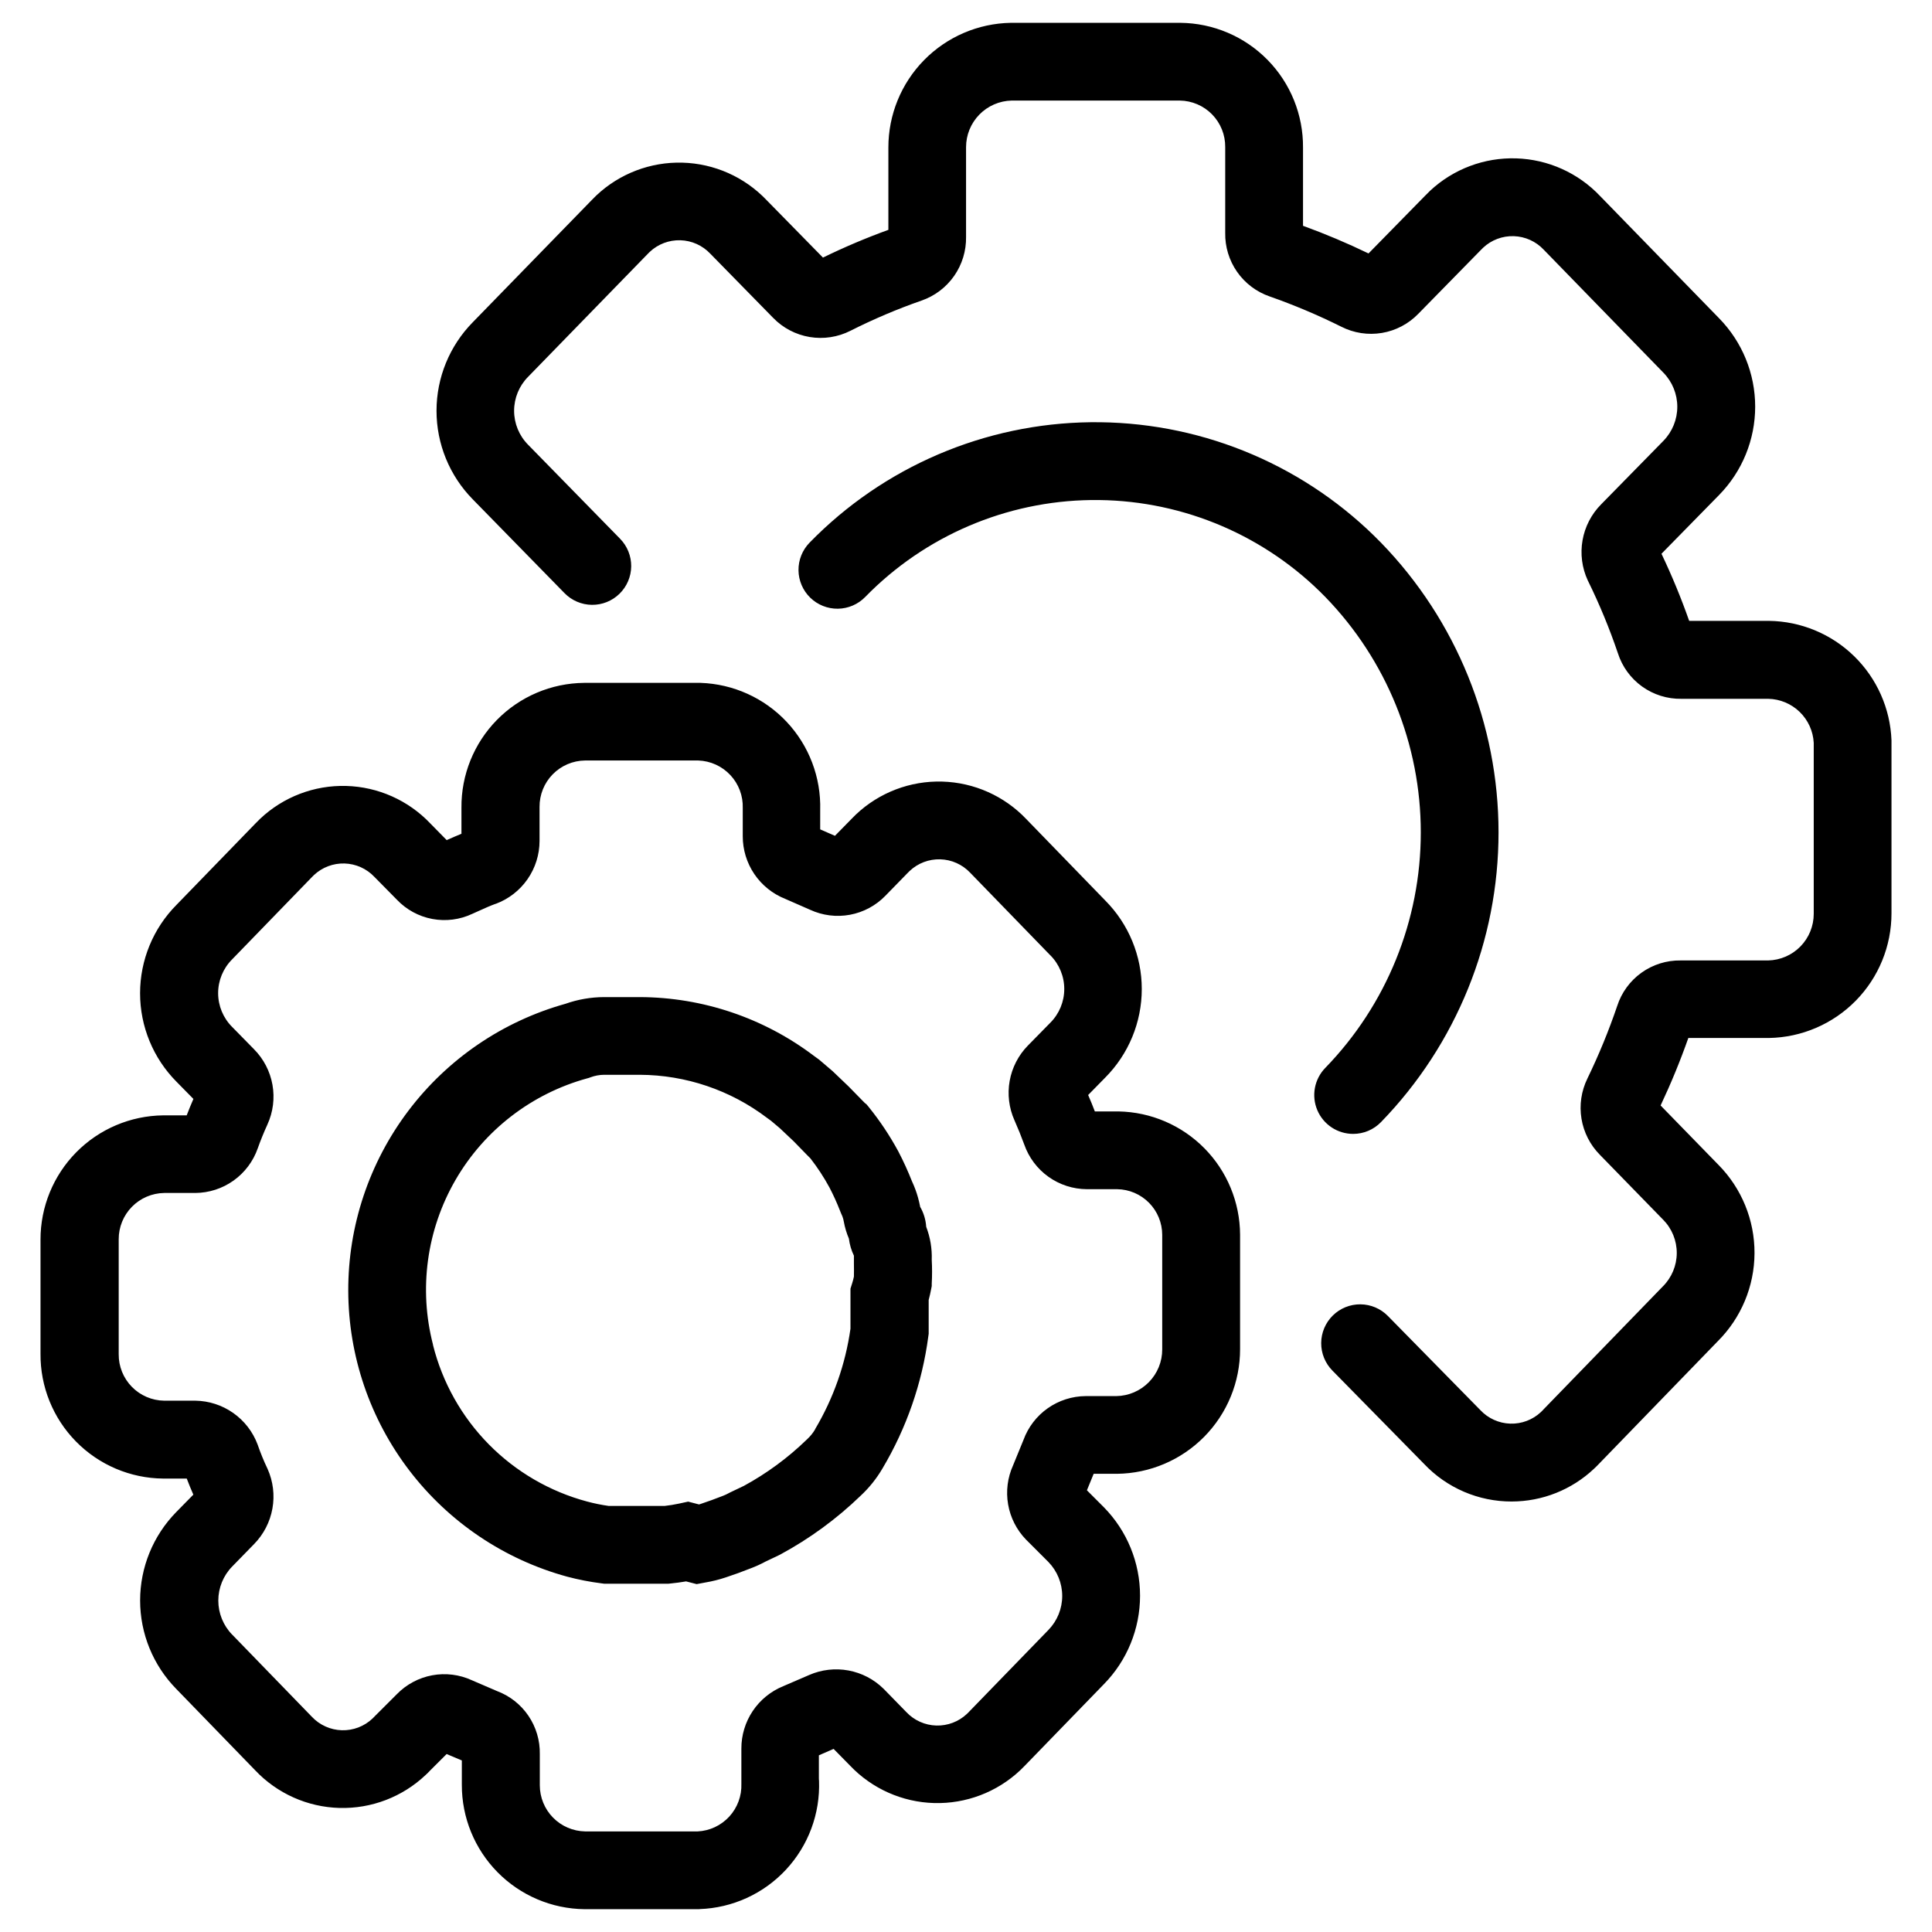 <svg version="0.0" viewBox="0 0 1000 1000" xmlns="http://www.w3.org/2000/svg">
 <style/>
 <path d="m700.39 586.9c-3.956 5e-3 -7.826-1.158-11.125-3.342-3.299-2.184-5.881-5.292-7.423-8.936-1.541-3.643-1.973-7.66-1.243-11.548 0.732-3.888 2.592-7.477 5.351-10.313 31.712-32.654 49.452-76.379 49.452-121.9s-17.74-89.248-49.452-121.9c-30.803-31.554-72.872-49.587-116.96-50.139s-86.599 16.422-118.18 47.194c-0.998 0.982-1.998 1.966-2.98 2.981-3.727 3.821-8.816 6.004-14.153 6.072-5.337 0.067-10.483-1.99-14.305-5.715-3.82-3.727-6.004-8.819-6.072-14.156-0.067-5.337 1.99-10.48 5.716-14.301 1.198-1.214 2.427-2.466 3.692-3.697 19.42-18.938 42.383-33.863 67.573-43.927 25.19-10.064 52.116-15.068 79.239-14.724 27.125 0.343 53.916 6.024 78.845 16.722 24.927 10.698 47.504 26.202 66.44 45.625 39.009 40.168 60.832 93.956 60.832 149.95 0 55.994-21.823 109.78-60.832 149.95-1.87 1.932-4.108 3.467-6.582 4.517-2.476 1.048-5.138 1.587-7.826 1.587zm82.037 190.28c-8.498 0.017-16.908-1.705-24.714-5.064-7.806-3.359-14.842-8.282-20.673-14.464l-47.399-48.249c-3.75-3.807-5.835-8.947-5.796-14.29 0.04-5.344 2.201-10.45 6.006-14.2 3.805-3.752 8.944-5.836 14.288-5.796 5.342 0.038 10.453 2.198 14.203 6.003l47.896 48.761c4.019 4.282 9.573 6.798 15.444 6.991 5.87 0.193 11.576-1.95 15.868-5.959 0.349-0.333 0.699-0.682 1.032-1.032l0.231-0.265 61.808-63.705c4.617-4.565 7.229-10.777 7.267-17.269 0.037-6.493-2.506-12.734-7.067-17.352l-0.449-0.448-32.278-33.123c-5.039-5.091-8.368-11.624-9.528-18.693-1.16-7.067-0.09-14.321 3.058-20.755 5.91-12.188 11.059-24.729 15.423-37.551 2.226-6.938 6.622-12.974 12.541-17.223 5.919-4.247 13.048-6.482 20.334-6.369h45.268c6.314-0.14 12.321-2.747 16.734-7.265 4.41-4.52 6.874-10.591 6.859-16.907v-88.444c-0.314-6.079-2.921-11.812-7.297-16.045-4.374-4.232-10.19-6.648-16.278-6.763h-44.92c-7.29 0.12-14.423-2.113-20.344-6.364-5.921-4.252-10.315-10.298-12.531-17.243-4.324-12.754-9.47-25.217-15.406-37.304l-0.2-0.398c-2.986-6.477-3.926-13.711-2.692-20.736 1.233-7.024 4.58-13.508 9.595-18.579l32.294-32.925c4.59-4.712 7.159-11.029 7.159-17.607 0-6.58-2.569-12.9-7.159-17.612l-61.99-63.705c-4.021-4.284-9.578-6.797-15.451-6.99-5.873-0.193-11.583 1.948-15.877 5.959-0.349 0.333-0.699 0.682-1.032 1.032l-0.334 0.333-32.243 32.892c-5.054 5.216-11.648 8.677-18.812 9.875-7.164 1.196-14.522 0.07-20.999-3.218-12.03-5.989-24.42-11.226-37.101-15.674-6.819-2.354-12.719-6.81-16.85-12.726-4.131-5.915-6.282-12.986-6.144-20.199v-44.387c0.063-6.312-2.379-12.392-6.793-16.905-4.412-4.513-10.435-7.09-16.747-7.169h-87.013c-6.312 0.144-12.316 2.756-16.725 7.274-4.41 4.519-6.876 10.587-6.864 16.901v46.317c0.136 7.246-2.025 14.349-6.177 20.289-4.151 5.94-10.079 10.411-16.932 12.77-12.586 4.391-24.871 9.609-36.768 15.622-6.497 3.286-13.874 4.414-21.054 3.216-7.182-1.196-13.797-4.658-18.876-9.874l-32.592-33.274c-4.035-4.272-9.6-6.766-15.472-6.938-5.875-0.172-11.576 1.995-15.853 6.024-0.316 0.299-0.616 0.598-0.915 0.914l-0.233 0.236-61.856 63.551c-4.612 4.67-7.199 10.974-7.199 17.539 0 6.565 2.587 12.864 7.199 17.534l0.1 0.098 47.565 48.615c3.733 3.815 5.798 8.957 5.74 14.295-0.058 5.335-2.234 10.43-6.048 14.163-3.815 3.732-8.956 5.796-14.291 5.738-5.337-0.057-10.433-2.233-14.166-6.048l-47.517-48.578c-12.012-12.222-18.743-28.672-18.743-45.808 0-17.138 6.731-33.592 18.743-45.813l61.559-63.222c0.782-0.832 1.664-1.663 2.462-2.461 12.024-11.307 28.032-17.397 44.531-16.942 16.499 0.455 32.146 7.418 43.527 19.37l29.198 29.765c11.024-5.383 22.325-10.176 33.858-14.358v-42.624c-0.012-16.919 6.625-33.164 18.479-45.236 11.854-12.072 27.975-19.001 44.89-19.297h87.777c16.98 0.163 33.203 7.055 45.103 19.167 11.899 12.112 18.505 28.455 18.369 45.435v40.459c11.536 4.192 22.853 8.969 33.905 14.31l29.115-29.7c0.882-0.932 1.798-1.843 2.73-2.725 12.062-11.265 28.092-17.302 44.589-16.787 16.496 0.514 32.118 7.534 43.454 19.529l61.557 63.222c11.977 12.216 18.687 28.643 18.687 45.751 0 17.11-6.71 33.535-18.687 45.752l-29.814 30.399c5.394 11.317 10.182 22.911 14.341 34.736h41.343c16.476 0.223 32.236 6.761 44.028 18.269 11.792 11.508 18.717 27.107 19.342 43.571v89.522c0.012 16.918-6.627 33.164-18.479 45.236-11.854 12.072-27.975 19.004-44.892 19.301h-41.776c-4.191 11.882-8.984 23.54-14.358 34.936l29.531 30.313 0.383 0.386c12.037 12.177 18.762 28.626 18.695 45.749-0.065 17.121-6.914 33.522-19.044 45.605l-61.258 63.217c-0.898 0.948-1.83 1.88-2.778 2.762-11.528 10.879-26.776 16.943-42.624 16.953zm-421.85 42.759-5.457-1.414c-2.712 0.466-5.44 0.832-8.152 1.098l-0.98 0.101h-33.274l-1.249-0.168c-6.039-0.754-12.019-1.915-17.9-3.475-32.472-8.863-61.139-28.132-81.608-54.851-20.467-26.721-31.605-59.418-31.705-93.076-0.1-33.658 10.842-66.422 31.151-93.262 20.309-26.842 48.863-46.279 81.28-55.333 6.414-2.266 13.162-3.436 19.964-3.461h18.6c32.5 0.123 64.083 10.787 90.005 30.394l2.745 1.998 6.923 5.906 8.319 7.952 8.319 8.502 0.948 0.747 1.364 1.665c5.655 7.027 10.664 14.551 14.972 22.478l0.135 0.248c2.627 5.034 4.988 10.203 7.071 15.487l0.083 0.183c1.23 2.647 2.243 5.392 3.028 8.204 0.466 1.664 0.764 3.093 1.013 4.274l0.1 0.516c1.827 3.161 2.897 6.705 3.128 10.348 2.096 5.445 3.07 11.258 2.862 17.088 0.225 4.096 0.225 8.2 0 12.295v1.296l-0.248 1.284c-0.366 1.963-0.817 3.923-1.333 5.87v17.502l-0.183 1.331c-3.199 24.19-11.282 47.475-23.756 68.445-3.063 5.231-6.876 9.982-11.315 14.107-12.38 11.957-26.333 22.169-41.474 30.351l-0.782 0.398-6.988 3.326c-2.439 1.314-4.963 2.466-7.553 3.446l-6.657 2.53-6.287 2.176c-3.481 1.165-7.047 2.053-10.666 2.66zm-45.351-40.46h28.714c2.544-0.281 5.071-0.692 7.572-1.231l4.675-1.015 5.622 1.462 0.817-0.248 5.74-1.998 5.838-2.209c1.012-0.386 1.996-0.842 2.945-1.366l0.9-0.466 6.986-3.327c11.831-6.44 22.733-14.456 32.409-23.826l0.349-0.333c1.612-1.487 2.998-3.201 4.111-5.089v-0.118c9.48-15.948 15.7-33.62 18.299-51.991v-20.711l0.917-2.928c0.333-1.065 0.632-2.163 0.865-3.327 0.083-2.296 0-4.609 0-6.888v-1.166-2.762c-1.339-2.785-2.216-5.768-2.595-8.834-1.2-2.817-2.083-5.755-2.63-8.766-0.1-0.499-0.248-1.165-0.298-1.397-0.26-0.947-0.611-1.867-1.048-2.745l-0.682-1.665c-1.577-4.036-3.371-7.984-5.374-11.827-2.872-5.306-6.176-10.363-9.882-15.123-0.549-0.549-1.098-1.116-1.664-1.665l-7.039-7.222-7.152-6.75-4.492-3.793-2.096-1.532c-18.95-14.381-42.062-22.212-65.849-22.312h-18.567c-2.417 0.027-4.811 0.479-7.071 1.333l-0.767 0.281-0.797 0.22c-28.757 7.883-53.257 26.764-68.2 52.566-14.943 25.804-19.133 56.451-11.659 85.318v0.166c4.861 19.384 14.82 37.117 28.84 51.357 14.022 14.241 31.597 24.473 50.903 29.636 3.737 1.005 7.532 1.775 11.363 2.311zm46.6 208.71h-59.313c-16.922-0.198-33.083-7.064-44.968-19.111-11.884-12.047-18.532-28.301-18.5-45.224v-12.644l-7.869-3.326-8.553 8.533c-0.765 0.799-1.547 1.665-2.362 2.348-12.02 11.363-28.062 17.486-44.597 17.023-16.535-0.461-32.211-7.468-43.579-19.484l-40.876-42.145c-11.974-12.218-18.682-28.644-18.682-45.752 0-17.108 6.708-33.534 18.682-45.752l8.867-9.034c-1.209-2.74-2.345-5.512-3.41-8.319h-12.23c-16.982-0.163-33.205-7.059-45.106-19.176-11.901-12.115-18.505-28.456-18.363-45.439v-59.045c-0.032-16.923 6.618-33.178 18.503-45.224 11.885-12.047 28.044-18.913 44.966-19.111h12.195c1.081-2.828 2.246-5.673 3.477-8.502l-8.735-8.887c-12.087-12.175-18.869-28.636-18.869-45.792s6.782-33.617 18.869-45.792l40.811-42.077c0.799-0.848 1.665-1.662 2.48-2.477 12.011-11.325 28.018-17.431 44.519-16.978 16.502 0.453 32.153 7.425 43.524 19.39l8.502 8.651 0.449-0.203c2.313-1.015 4.675-2.076 7.187-3.075v-12.247-1.231c-0.146-16.99 6.46-33.346 18.369-45.467 11.909-12.12 28.143-19.013 45.135-19.168h60.293c16.923 0.574 32.931 7.821 44.527 20.159 11.596 12.338 17.838 28.765 17.362 45.69v9.981l7.636 3.331 8.485-8.651c0.799-0.832 1.664-1.664 2.429-2.429 12.032-11.345 28.07-17.456 44.601-16.991 16.529 0.466 32.201 7.467 43.576 19.469l40.811 42.077c12.113 12.178 18.913 28.656 18.913 45.832 0 17.178-6.8 33.658-18.913 45.838l-8.849 9.017c1.231 2.812 2.394 5.655 3.475 8.5h12.311c16.729 0.321 32.667 7.171 44.413 19.088 11.744 11.915 18.362 27.952 18.442 44.682v59.246c0.032 16.98-6.641 33.286-18.567 45.374-11.925 12.087-28.14 18.978-45.12 19.176h-12.093l-3.495 8.533 8.818 8.818c11.979 12.217 18.688 28.644 18.688 45.752 0 17.11-6.71 33.535-18.688 45.752l-40.894 42.162c-0.799 0.848-1.662 1.664-2.477 2.462-12.022 11.305-28.028 17.392-44.524 16.937-16.496-0.454-32.139-7.415-43.519-19.366l-8.52-8.668-7.62 3.326v11.43c0 0.616 0 1.213 0.083 1.828 0.299 8.412-1.058 16.802-4.001 24.688-2.941 7.886-7.41 15.116-13.145 21.275-5.736 6.159-12.631 11.132-20.287 14.626-7.658 3.495-15.928 5.445-24.34 5.745zm-58.995-40.245h58.23c6.262-0.301 12.152-3.058 16.397-7.671 4.244-4.615 6.498-10.718 6.277-16.983v-1.015-17.186c-0.027-6.928 2.021-13.707 5.875-19.464 3.855-5.756 9.34-10.227 15.754-12.844l13.426-5.791c6.402-2.805 13.496-3.625 20.369-2.356 6.871 1.269 13.203 4.57 18.179 9.476l0.168 0.166 11.644 11.929c4.035 4.267 9.598 6.758 15.467 6.929 5.87 0.171 11.568-1.991 15.845-6.016 0.316-0.283 0.631-0.597 0.93-0.913l0.183-0.2 41.095-42.36c4.57-4.71 7.126-11.012 7.126-17.575s-2.555-12.865-7.126-17.575l-11.648-11.649c-4.828-4.998-8.042-11.33-9.229-18.176-1.186-6.846-0.291-13.889 2.574-20.219l5.392-13.177c2.419-6.613 6.803-12.328 12.563-16.378 5.76-4.051 12.621-6.244 19.663-6.284h15.837c6.342-0.097 12.39-2.688 16.833-7.214 4.444-4.525 6.926-10.616 6.908-16.958v-59.281c-8e-3 -6.207-2.454-12.163-6.809-16.584-4.357-4.422-10.275-6.956-16.481-7.056h-15.74c-7.121-0.04-14.055-2.281-19.851-6.419-5.796-4.136-10.172-9.967-12.524-16.689-1.497-4.093-3.209-8.322-4.989-12.365l-0.1-0.215c-2.84-6.389-3.7-13.481-2.466-20.362 1.234-6.881 4.502-13.235 9.385-18.238l0.083-0.082 11.564-11.779c4.628-4.635 7.227-10.919 7.227-17.469 0-6.552-2.599-12.835-7.227-17.471l-0.266-0.248-41.212-42.474c-4.035-4.266-9.595-6.758-15.464-6.929-5.871-0.171-11.569 1.991-15.845 6.016-0.316 0.299-0.617 0.597-0.917 0.913l-0.283 0.281-11.361 11.649c-4.944 5.101-11.351 8.538-18.336 9.838s-14.198 0.398-20.647-2.584l-12.877-5.642c-6.497-2.577-12.065-7.049-15.985-12.835-3.92-5.786-6.008-12.618-5.991-19.605v-14.542c0.21-6.319-2.096-12.463-6.414-17.083-4.317-4.62-10.293-7.339-16.614-7.555h-58.594c-6.312 0.075-12.338 2.647-16.753 7.156-4.415 4.51-6.863 10.589-6.806 16.902v0.597 16.938c0 7.092-2.171 14.017-6.217 19.841-4.048 5.825-9.778 10.273-16.424 12.751h-0.118c-2.662 0.965-5.44 2.194-8.319 3.509l-3.71 1.665c-6.45 3.043-13.696 3.976-20.705 2.664-7.011-1.311-13.428-4.798-18.341-9.967l-11.648-11.816c-4.033-4.271-9.595-6.766-15.466-6.938s-11.57 1.996-15.845 6.024c-0.316 0.299-0.631 0.597-0.914 0.913l-0.201 0.2-41.227 42.511c-4.629 4.635-7.228 10.919-7.228 17.469 0 6.55 2.599 12.83 7.228 17.466l0.217 0.22 11.081 11.297c5 5.024 8.346 11.453 9.592 18.432 1.246 6.978 0.33 14.168-2.622 20.613-1.863 4.093-3.559 8.235-4.99 12.295-2.352 6.721-6.728 12.553-12.525 16.69s-12.73 6.377-19.852 6.417h-16.07c-6.284 0.097-12.278 2.669-16.682 7.152-4.403 4.485-6.862 10.523-6.844 16.808v59.476c-0.058 6.309 2.385 12.383 6.793 16.893 4.409 4.512 10.425 7.094 16.733 7.182h16.154c7.02 0.101 13.846 2.317 19.588 6.355 5.742 4.04 10.136 9.713 12.606 16.284l0.148 0.419c1.405 4.056 3.032 8.034 4.874 11.912l0.167 0.349c2.873 6.437 3.744 13.587 2.498 20.525-1.246 6.936-4.551 13.336-9.484 18.371l-11.363 11.646c-4.59 4.712-7.161 11.032-7.161 17.61 0 6.58 2.57 12.895 7.161 17.609l0.1 0.085 41.192 42.474c1.997 2.118 4.392 3.82 7.047 5.013 2.655 1.191 5.519 1.848 8.428 1.933 2.908 0.085 5.805-0.403 8.525-1.437 2.72-1.035 5.211-2.597 7.329-4.595 0.316-0.299 0.614-0.597 0.913-0.913l0.416-0.431 11.315-11.3c4.936-5.063 11.318-8.475 18.271-9.764 6.954-1.289 14.135-0.393 20.56 2.564l12.942 5.572c6.628 2.476 12.325 6.946 16.303 12.796 3.978 5.85 6.041 12.789 5.908 19.861v16.175c0.012 6.247 2.471 12.242 6.849 16.697 4.379 4.457 10.33 7.019 16.577 7.141z"/>
</svg>
